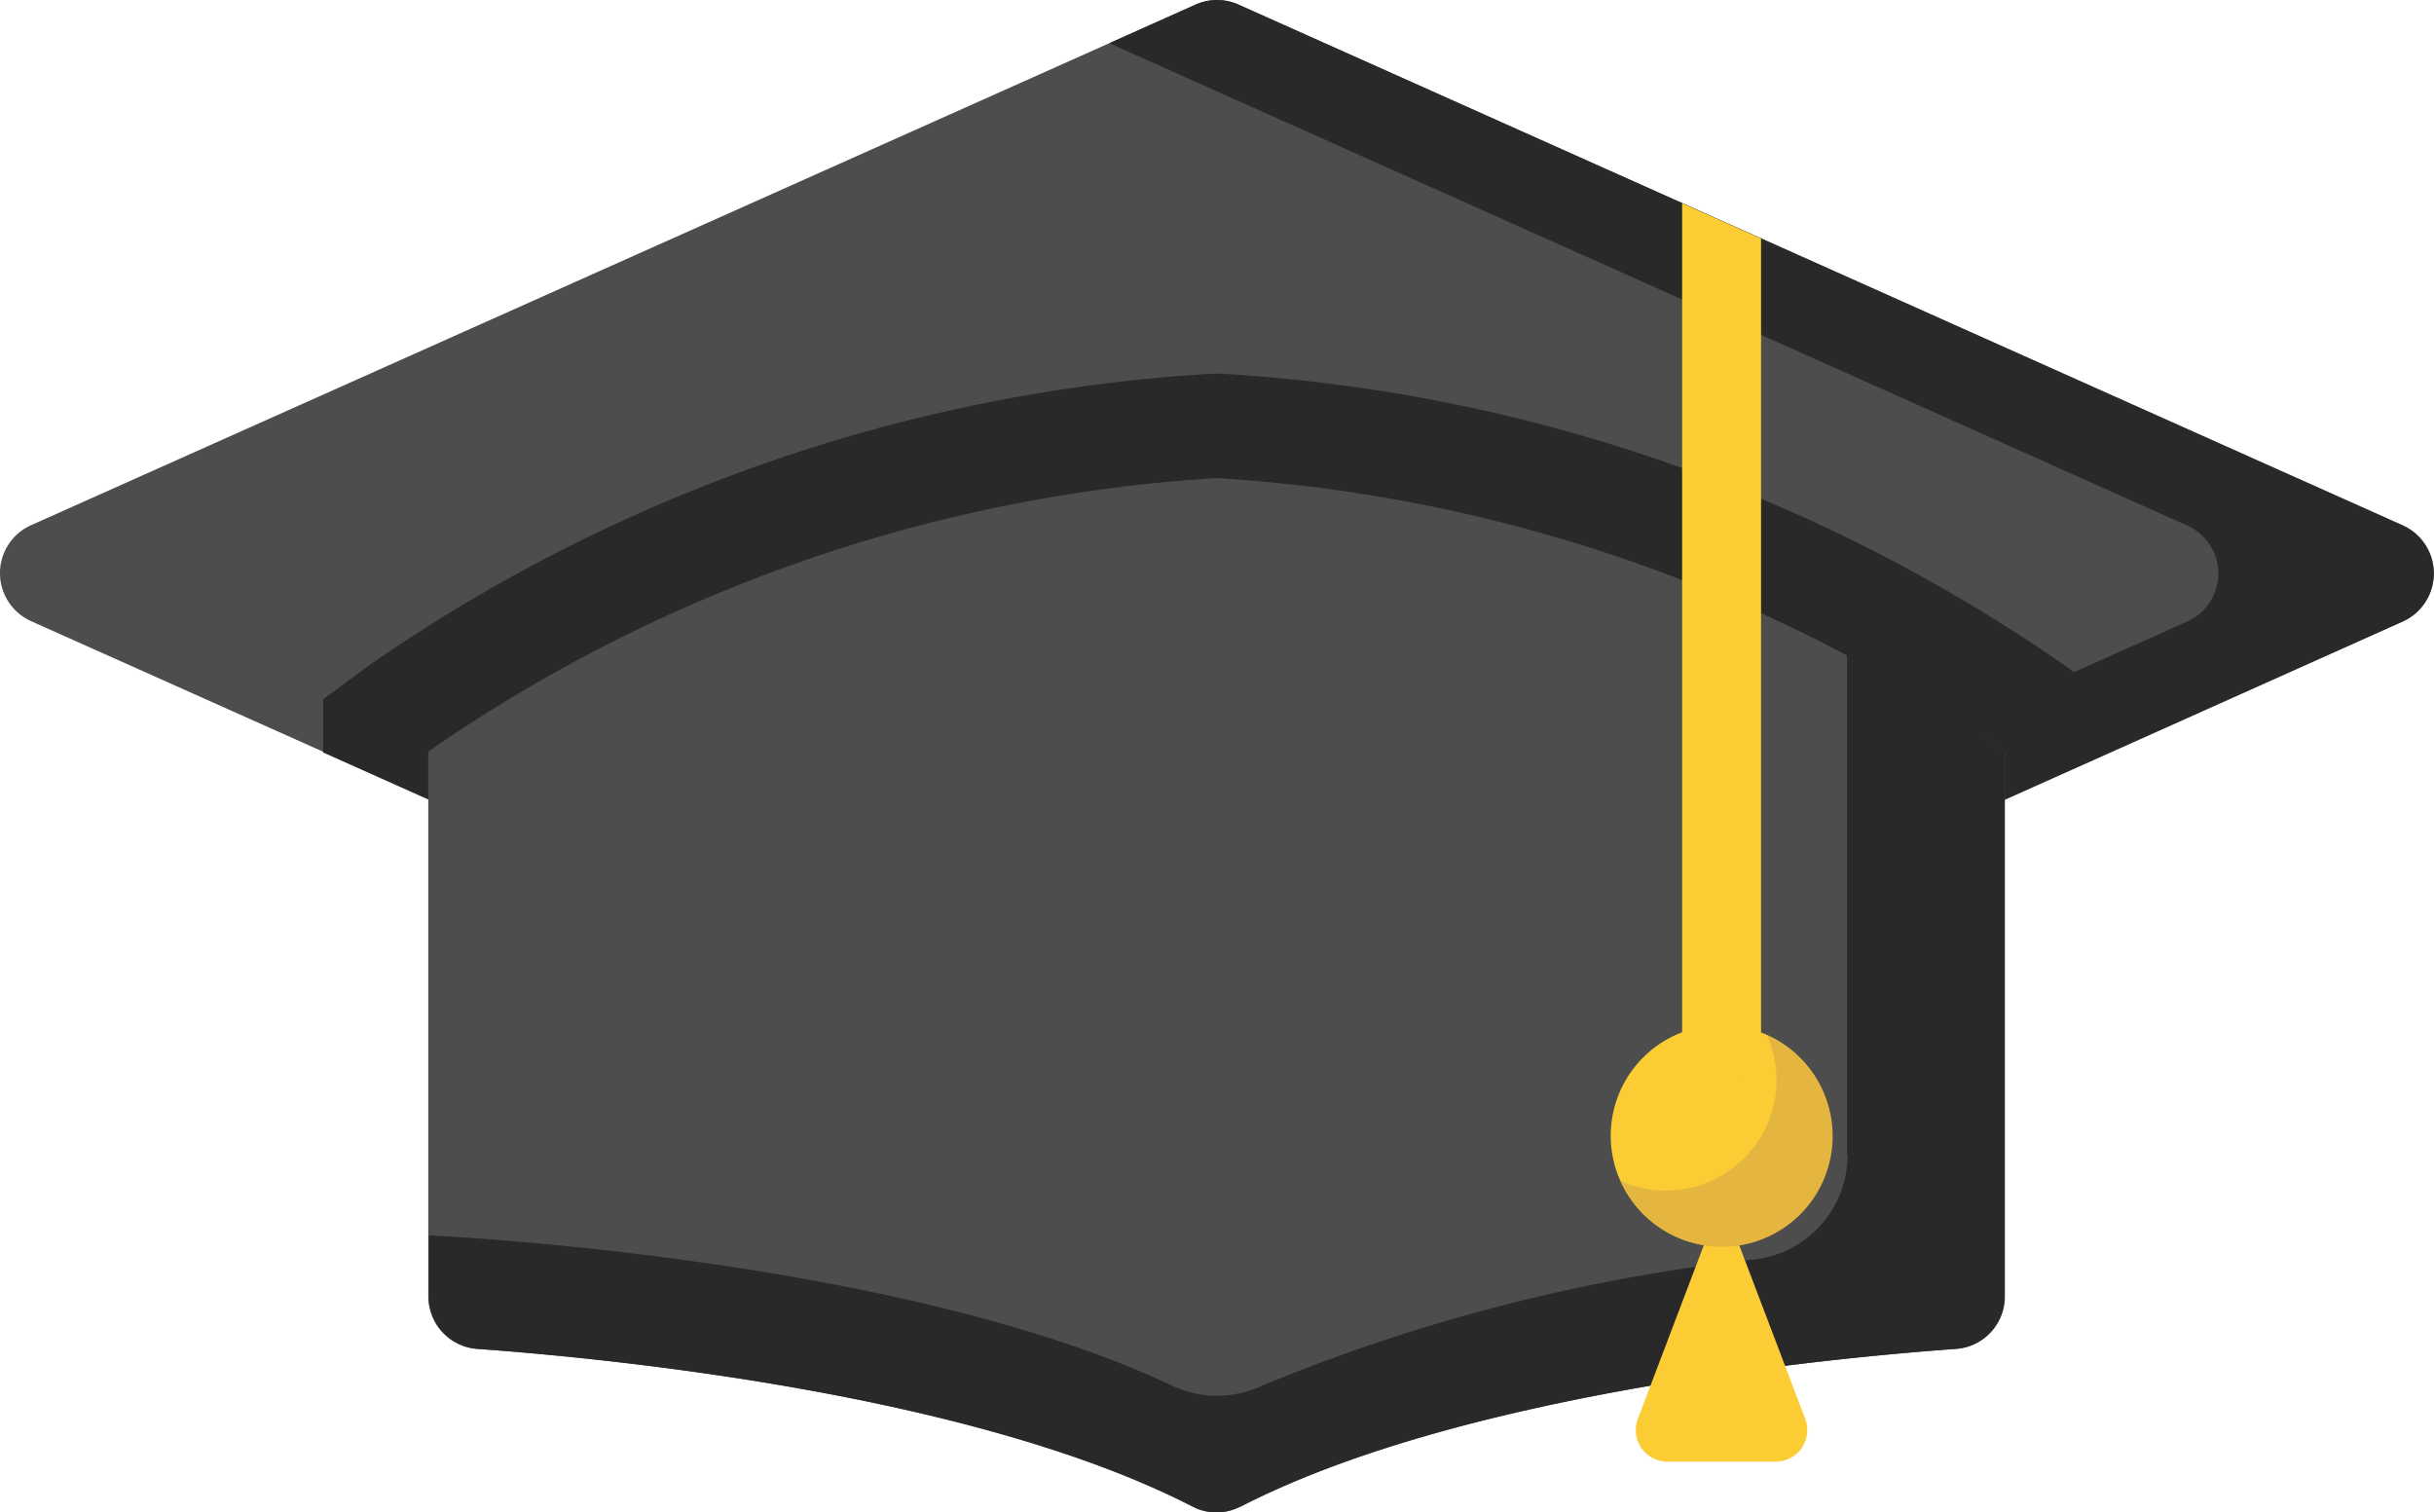 <svg xmlns="http://www.w3.org/2000/svg" width="32.997" height="20.503" viewBox="0 0 32.997 20.503">
  <g id="education" transform="translate(-0.002 0.001)">
    <path id="Path_1087" data-name="Path 1087" d="M.423,8.422,16.5,15.609,32.576,8.422a.712.712,0,0,0,0-1.3L16.791.064a.713.713,0,0,0-.582,0L.423,7.121a.712.712,0,0,0,0,1.3Zm0,0" transform="translate(0 -0.002)" fill="#4d4d4d"/>
    <path id="Path_1088" data-name="Path 1088" d="M96.2,7.124,80.417.061a.711.711,0,0,0-.581,0l-1.17.524L93.28,7.124a.713.713,0,0,1,0,1.3l-1.536.687-.08-.059a22.325,22.325,0,0,0-11.5-3.988h-.08a22.325,22.325,0,0,0-11.5,3.988l-.576.427V10.2l12.114,5.42L92.24,10.2,96.2,8.426a.713.713,0,0,0,0-1.3Zm0,0" transform="translate(-63.625 0)" fill="#292929"/>
    <path id="Path_1089" data-name="Path 1089" d="M101.133,114.624c2.972-1.529,7.926-2.011,9.7-2.139a.713.713,0,0,0,.661-.711v-7.387a21,21,0,0,0-10.687-3.708,21,21,0,0,0-10.687,3.708v7.387a.713.713,0,0,0,.661.711c1.779.128,6.733.61,9.7,2.139a.7.7,0,0,0,.641,0Zm0,0" transform="translate(-84.312 -94.199)" fill="#4d4d4d"/>
    <path id="Path_1090" data-name="Path 1090" d="M109.36,144.173a1.425,1.425,0,0,1-1.234,1.413,24.473,24.473,0,0,0-6.7,1.714,1.431,1.431,0,0,1-1.225,0c-3.722-1.759-10.075-2.036-10.075-2.036v.827a.713.713,0,0,0,.661.711c1.779.128,6.733.61,9.7,2.139a.7.7,0,0,0,.641,0c2.972-1.529,7.926-2.011,9.7-2.139a.713.713,0,0,0,.661-.711v-7.387a16.693,16.693,0,0,0-2.137-1.343v6.811Zm0,0" transform="translate(-84.311 -128.517)" fill="#292929"/>
    <path id="Path_1091" data-name="Path 1091" d="M346.421,255.165l-1.135-2.985-1.134,2.985a.428.428,0,0,0,.4.58h1.469a.428.428,0,0,0,.4-.58Zm0,0" transform="translate(-321.946 -235.931)" fill="#fbcc34"/>
    <path id="Path_1092" data-name="Path 1092" d="M341.932,217.185a1.5,1.5,0,1,1-1.5-1.5A1.5,1.5,0,0,1,341.932,217.185Zm0,0" transform="translate(-317.094 -201.789)" fill="#fbcc34"/>
    <path id="Path_1093" data-name="Path 1093" d="M342.983,217.754a1.5,1.5,0,0,1-1.98,1.98,1.5,1.5,0,1,0,1.98-1.98Zm0,0" transform="translate(-319.027 -203.723)" fill="#e4b53f"/>
    <path id="Path_1094" data-name="Path 1094" d="M354.933,43.192V54.153a.535.535,0,1,1-1.07,0V42.714Zm0,0" transform="translate(-331.057 -39.96)" fill="#fbcc34"/>
  </g>
</svg>
